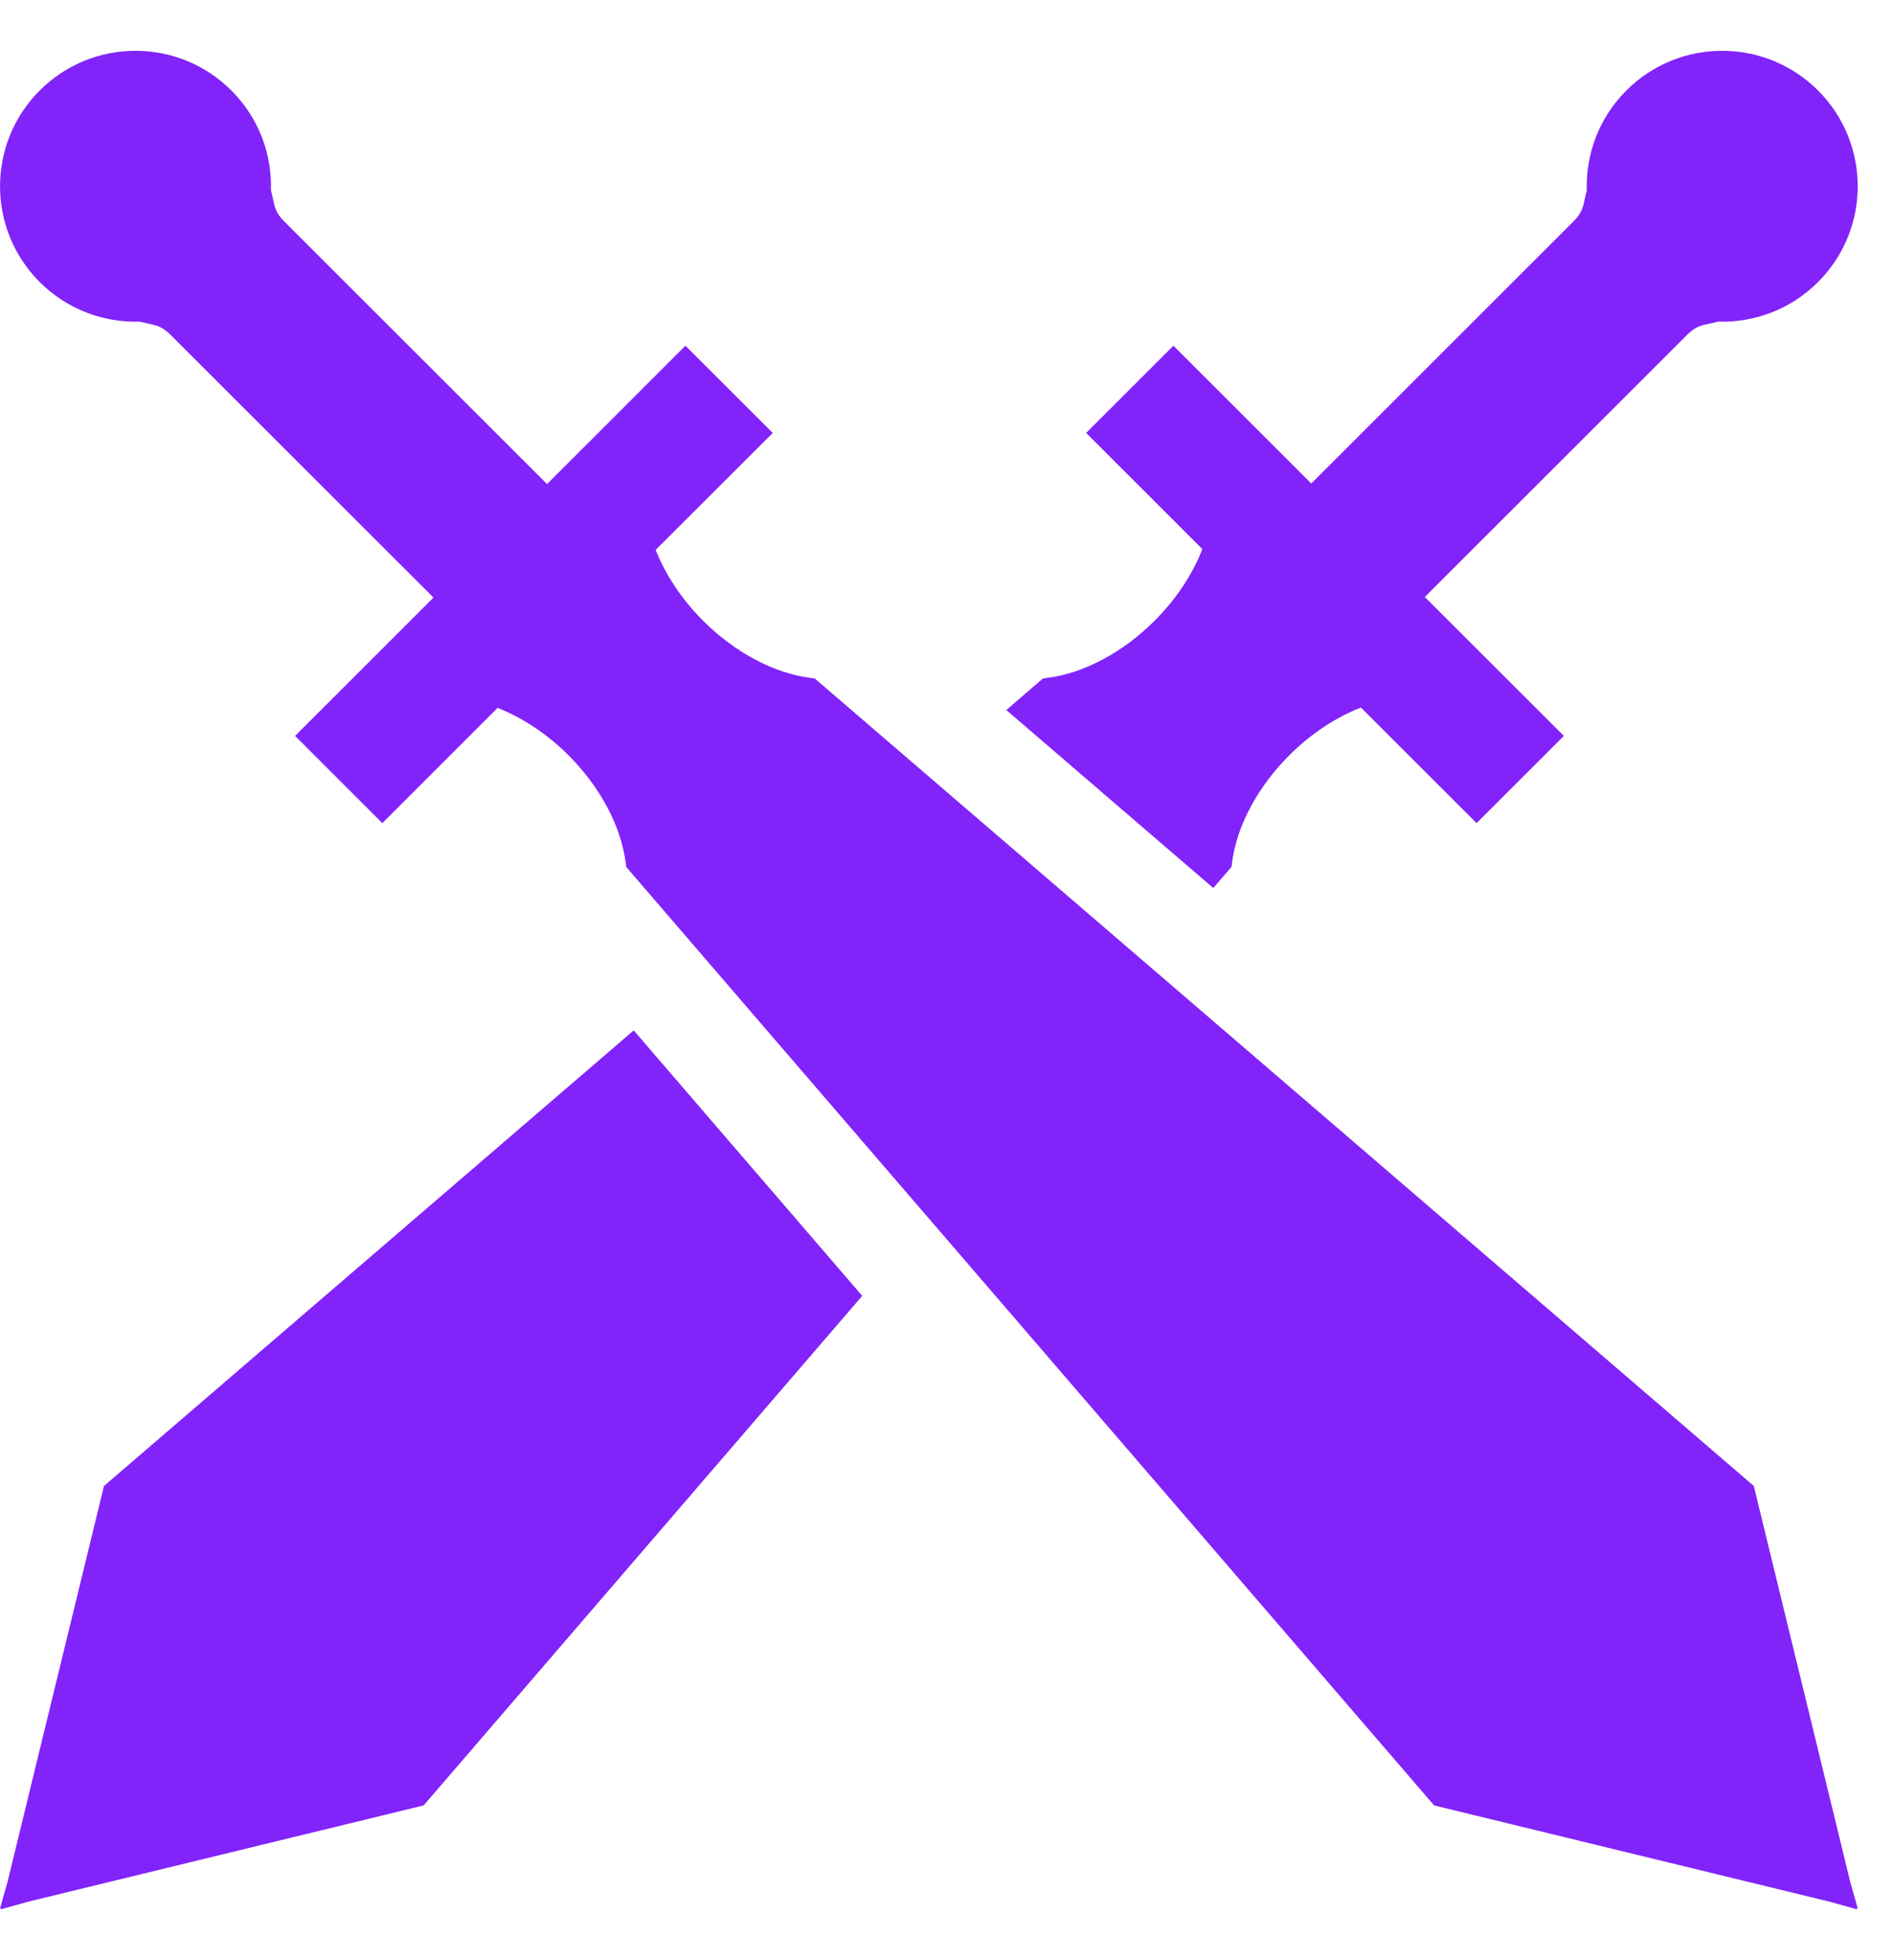 <svg width="29" height="30" viewBox="0 0 29 30" fill="none" xmlns="http://www.w3.org/2000/svg">
<path d="M28.445 29.21L28.329 28.799L26.853 22.742L12.532 10.433L12.475 10.384L12.4 10.374C11.844 10.301 11.248 9.982 10.766 9.501C10.44 9.175 10.19 8.798 10.039 8.416L11.832 6.626L10.495 5.291L8.376 7.409C7.601 6.634 4.464 3.5 4.351 3.388C4.224 3.261 4.206 3.172 4.178 3.038C4.17 2.998 4.161 2.957 4.149 2.913C4.165 2.362 3.964 1.805 3.543 1.385C2.732 0.575 1.418 0.575 0.608 1.385C-0.202 2.195 -0.202 3.507 0.608 4.317C1.029 4.737 1.586 4.939 2.137 4.923C2.181 4.934 2.223 4.943 2.262 4.951C2.397 4.979 2.485 4.998 2.612 5.125C2.725 5.238 5.862 8.371 6.637 9.146L4.518 11.263L5.854 12.598L7.619 10.834C8.002 10.985 8.379 11.235 8.705 11.56C9.187 12.042 9.505 12.637 9.579 13.193L9.588 13.268L21.906 27.571L21.959 27.632L28.021 29.107L28.432 29.222L28.428 29.206L28.445 29.21Z" fill="#8223FA"/>
<path d="M1.592 22.743L0.116 28.799L0 29.21L0.016 29.206L0.012 29.222L0.424 29.107L6.486 27.632L6.539 27.571L13.202 19.833L9.703 15.77L1.592 22.743Z" fill="#8223FA"/>
<path d="M18.856 13.268L18.866 13.193C18.939 12.637 19.258 12.042 19.74 11.561C20.069 11.231 20.452 10.979 20.838 10.829L22.609 12.598L23.945 11.263L21.816 9.137C22.606 8.348 25.72 5.237 25.832 5.125C25.959 4.998 26.048 4.979 26.182 4.952C26.221 4.943 26.263 4.935 26.307 4.923C26.859 4.939 27.416 4.738 27.837 4.317C28.647 3.507 28.647 2.195 27.837 1.385C27.026 0.575 25.712 0.575 24.902 1.385C24.481 1.806 24.279 2.362 24.296 2.913C24.284 2.957 24.275 2.999 24.267 3.038C24.239 3.172 24.22 3.261 24.093 3.388C23.981 3.5 20.867 6.611 20.078 7.4L17.967 5.291L16.631 6.626L18.41 8.404C18.26 8.79 18.008 9.172 17.678 9.501C17.196 9.983 16.601 10.301 16.044 10.374L15.97 10.384L15.912 10.433L15.408 10.867L18.577 13.591L18.856 13.268Z" fill="#8223FA"/>
</svg>
